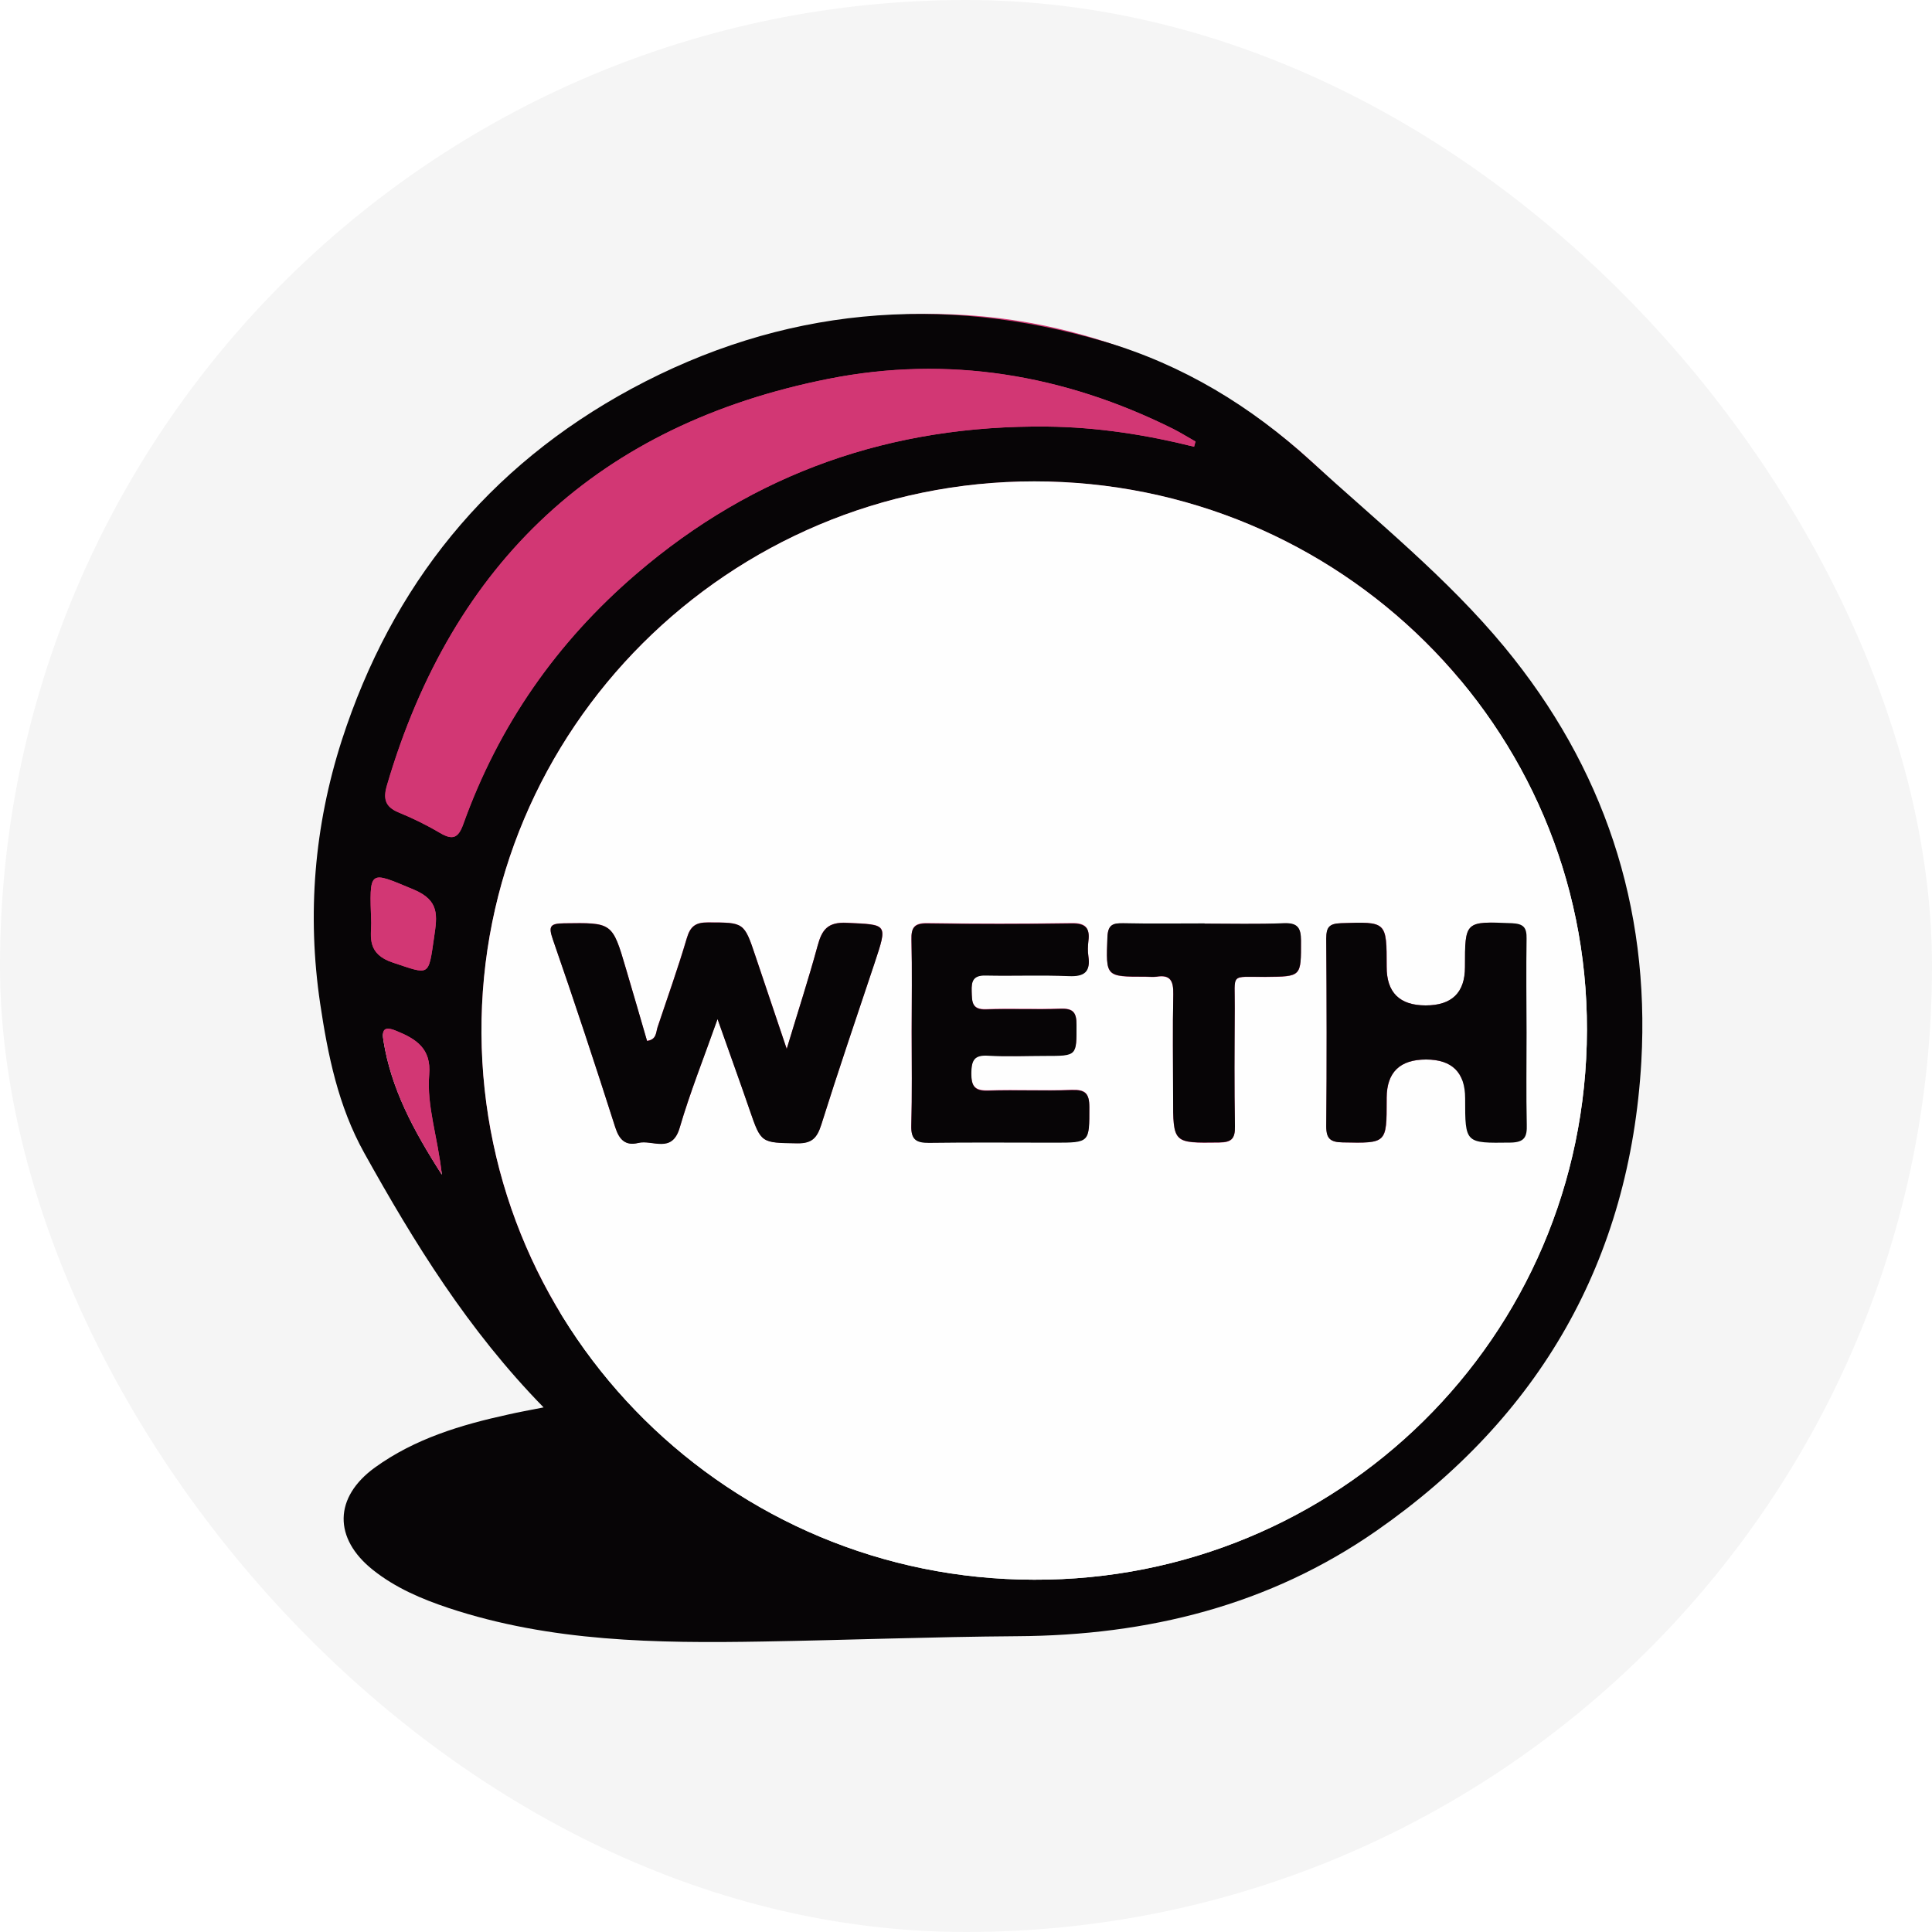 <svg width="20" height="20" viewBox="0 0 20 20" fill="none" xmlns="http://www.w3.org/2000/svg">
<g clip-path="url(#clip0_10520_12252)">
<rect width="20" height="20" rx="10" fill="black" fill-opacity="0.04"/>
<g filter="url(#filter0_f_10520_12252)">
<circle cx="9.625" cy="9.125" r="5.875" fill="#D23774"/>
</g>
<path d="M5.627 14.569C4.845 13.769 4.29 12.868 3.771 11.936C3.5 11.449 3.394 10.921 3.314 10.387C3.178 9.467 3.252 8.554 3.538 7.664C4.057 6.059 5.047 4.831 6.536 4.025C8.095 3.184 9.735 3.037 11.434 3.537C12.246 3.776 12.949 4.205 13.568 4.771C14.254 5.397 14.981 5.981 15.574 6.698C16.6 7.941 17.081 9.38 16.991 10.989C16.873 13.047 15.937 14.671 14.25 15.846C13.14 16.619 11.884 16.93 10.528 16.938C9.651 16.944 8.775 16.978 7.896 16.993C6.797 17.012 5.701 16.997 4.644 16.646C4.365 16.553 4.095 16.438 3.862 16.253C3.449 15.925 3.456 15.499 3.882 15.191C4.295 14.893 4.771 14.75 5.261 14.643C5.369 14.618 5.479 14.599 5.629 14.569H5.627ZM10.704 16.353C13.833 16.365 16.422 13.858 16.428 10.663C16.436 7.519 13.864 4.986 10.708 4.984C7.542 4.984 4.966 7.553 4.985 10.699C5.002 13.822 7.559 16.351 10.704 16.353ZM12.362 4.625C12.367 4.606 12.371 4.588 12.377 4.571C12.299 4.527 12.225 4.48 12.146 4.44C11.013 3.876 9.811 3.677 8.576 3.922C6.206 4.393 4.686 5.814 4.008 8.126C3.966 8.267 3.985 8.352 4.129 8.411C4.275 8.471 4.418 8.541 4.555 8.622C4.686 8.699 4.744 8.679 4.797 8.531C5.163 7.511 5.763 6.649 6.589 5.94C7.811 4.891 9.233 4.399 10.841 4.416C11.358 4.422 11.864 4.499 12.364 4.625H12.362ZM3.843 9.556C3.843 9.695 3.797 9.876 4.068 9.965C4.453 10.091 4.434 10.116 4.494 9.701C4.526 9.48 4.553 9.322 4.282 9.209C3.814 9.014 3.824 8.992 3.843 9.556ZM4.574 12.16C4.532 11.77 4.417 11.453 4.443 11.125C4.466 10.855 4.309 10.755 4.1 10.67C3.973 10.618 3.951 10.663 3.97 10.776C4.049 11.266 4.275 11.694 4.574 12.16Z" fill="#070506"/>
<path d="M10.704 16.353C7.56 16.349 5.003 13.822 4.984 10.698C4.966 7.554 7.541 4.982 10.708 4.983C13.863 4.983 16.435 7.518 16.428 10.663C16.42 13.858 13.831 16.364 10.704 16.353ZM6.698 10.776C6.627 10.529 6.553 10.28 6.481 10.031C6.337 9.544 6.337 9.55 5.837 9.557C5.695 9.559 5.676 9.586 5.723 9.723C5.947 10.368 6.161 11.017 6.369 11.668C6.411 11.8 6.477 11.862 6.608 11.83C6.753 11.794 6.956 11.945 7.036 11.674C7.144 11.309 7.284 10.955 7.428 10.547C7.549 10.893 7.657 11.187 7.759 11.485C7.88 11.836 7.878 11.828 8.253 11.834C8.405 11.836 8.458 11.779 8.502 11.642C8.678 11.081 8.867 10.527 9.053 9.97C9.191 9.557 9.191 9.572 8.767 9.552C8.568 9.542 8.509 9.623 8.464 9.789C8.371 10.131 8.263 10.466 8.144 10.857C8.026 10.508 7.924 10.204 7.822 9.901C7.702 9.544 7.702 9.55 7.329 9.548C7.198 9.548 7.145 9.589 7.109 9.712C7.017 10.023 6.909 10.327 6.806 10.634C6.789 10.687 6.797 10.761 6.698 10.774V10.776ZM15.803 10.691C15.803 10.367 15.799 10.042 15.805 9.718C15.806 9.604 15.776 9.561 15.653 9.557C15.166 9.538 15.166 9.535 15.166 10.012C15.166 10.276 15.031 10.408 14.759 10.408C14.488 10.408 14.353 10.275 14.356 10.008C14.356 9.537 14.356 9.54 13.882 9.557C13.759 9.561 13.731 9.601 13.731 9.716C13.735 10.365 13.736 11.011 13.731 11.66C13.731 11.79 13.774 11.824 13.901 11.826C14.356 11.834 14.356 11.839 14.356 11.387C14.356 11.379 14.356 11.372 14.356 11.364C14.356 11.1 14.491 10.968 14.763 10.968C15.032 10.968 15.167 11.102 15.168 11.37C15.168 11.839 15.168 11.832 15.636 11.828C15.786 11.828 15.81 11.77 15.806 11.642C15.799 11.325 15.805 11.008 15.805 10.691H15.803ZM9.437 10.678C9.437 11.002 9.443 11.326 9.433 11.649C9.43 11.79 9.481 11.828 9.617 11.826C10.049 11.819 10.479 11.823 10.911 11.824C11.284 11.824 11.276 11.824 11.276 11.457C11.276 11.315 11.235 11.277 11.094 11.281C10.806 11.293 10.519 11.277 10.233 11.287C10.092 11.291 10.053 11.245 10.055 11.108C10.055 10.974 10.083 10.915 10.231 10.925C10.426 10.936 10.625 10.928 10.82 10.927C11.151 10.927 11.144 10.927 11.144 10.606C11.144 10.48 11.11 10.436 10.979 10.44C10.721 10.449 10.464 10.436 10.208 10.446C10.056 10.451 10.06 10.365 10.058 10.259C10.055 10.151 10.073 10.091 10.204 10.095C10.492 10.102 10.78 10.089 11.066 10.101C11.227 10.108 11.289 10.053 11.267 9.897C11.259 9.846 11.261 9.791 11.267 9.738C11.282 9.606 11.24 9.552 11.094 9.555C10.594 9.563 10.096 9.563 9.596 9.555C9.462 9.554 9.433 9.603 9.435 9.725C9.443 10.042 9.437 10.357 9.437 10.674V10.678ZM12.469 9.561C12.189 9.561 11.909 9.565 11.628 9.559C11.519 9.557 11.469 9.574 11.464 9.703C11.448 10.114 11.443 10.112 11.858 10.112C11.896 10.112 11.933 10.117 11.971 10.112C12.119 10.087 12.147 10.161 12.146 10.293C12.138 10.648 12.144 11.002 12.144 11.357C12.144 11.839 12.144 11.834 12.619 11.828C12.748 11.828 12.786 11.79 12.784 11.662C12.776 11.255 12.778 10.847 12.782 10.44C12.784 10.065 12.725 10.116 13.1 10.114C13.475 10.11 13.469 10.114 13.467 9.738C13.467 9.601 13.428 9.554 13.287 9.559C13.015 9.569 12.742 9.563 12.469 9.563V9.561Z" fill="#FEFEFE"/>
<path d="M12.362 4.625C11.862 4.501 11.356 4.421 10.839 4.416C9.231 4.399 7.809 4.891 6.587 5.94C5.761 6.647 5.161 7.509 4.795 8.531C4.742 8.678 4.684 8.699 4.553 8.622C4.417 8.541 4.273 8.471 4.127 8.411C3.983 8.352 3.964 8.265 4.006 8.126C4.686 5.813 6.206 4.393 8.574 3.922C9.811 3.675 11.011 3.874 12.144 4.44C12.223 4.48 12.297 4.527 12.375 4.57C12.369 4.589 12.366 4.608 12.36 4.625H12.362Z" fill="#D23774"/>
<path d="M3.843 9.555C3.824 8.991 3.814 9.014 4.282 9.208C4.553 9.322 4.526 9.48 4.494 9.701C4.433 10.116 4.452 10.093 4.068 9.965C3.795 9.876 3.841 9.693 3.843 9.555Z" fill="#D23774"/>
<path d="M4.574 12.161C4.274 11.695 4.049 11.267 3.97 10.776C3.951 10.663 3.975 10.62 4.1 10.671C4.309 10.755 4.466 10.855 4.443 11.125C4.415 11.453 4.532 11.77 4.574 12.161Z" fill="#D23774"/>
<path d="M6.699 10.776C6.797 10.763 6.79 10.689 6.807 10.636C6.909 10.329 7.019 10.023 7.11 9.714C7.146 9.591 7.201 9.548 7.329 9.55C7.703 9.55 7.703 9.546 7.822 9.903C7.924 10.206 8.026 10.51 8.144 10.859C8.261 10.468 8.371 10.133 8.464 9.791C8.509 9.625 8.568 9.544 8.767 9.554C9.189 9.574 9.189 9.559 9.053 9.972C8.867 10.529 8.678 11.083 8.502 11.643C8.458 11.781 8.405 11.838 8.254 11.836C7.877 11.83 7.879 11.836 7.759 11.487C7.657 11.189 7.549 10.895 7.428 10.55C7.284 10.957 7.142 11.31 7.036 11.675C6.956 11.947 6.754 11.796 6.608 11.832C6.477 11.864 6.411 11.802 6.369 11.67C6.161 11.019 5.947 10.37 5.723 9.725C5.676 9.589 5.695 9.561 5.837 9.559C6.339 9.552 6.339 9.546 6.481 10.033C6.555 10.282 6.627 10.529 6.699 10.778V10.776Z" fill="#070506"/>
<path d="M15.803 10.691C15.803 11.007 15.798 11.324 15.805 11.641C15.809 11.769 15.783 11.826 15.635 11.828C15.167 11.834 15.167 11.839 15.167 11.37C15.167 11.102 15.032 10.968 14.762 10.968C14.492 10.968 14.356 11.1 14.354 11.364C14.354 11.364 14.354 11.379 14.354 11.386C14.354 11.839 14.354 11.835 13.9 11.826C13.773 11.824 13.728 11.788 13.729 11.66C13.735 11.011 13.733 10.364 13.729 9.715C13.729 9.6 13.758 9.561 13.881 9.557C14.354 9.542 14.354 9.536 14.354 10.008C14.354 10.274 14.489 10.408 14.758 10.408C15.029 10.408 15.165 10.276 15.165 10.011C15.165 9.532 15.165 9.538 15.652 9.557C15.775 9.563 15.805 9.604 15.803 9.717C15.798 10.042 15.802 10.366 15.803 10.691Z" fill="#070506"/>
<path d="M9.438 10.678C9.438 10.361 9.443 10.044 9.436 9.729C9.432 9.607 9.462 9.558 9.597 9.56C10.097 9.567 10.595 9.567 11.095 9.56C11.241 9.558 11.284 9.611 11.267 9.743C11.261 9.795 11.259 9.848 11.267 9.901C11.29 10.059 11.227 10.112 11.066 10.105C10.778 10.093 10.491 10.105 10.205 10.099C10.074 10.095 10.055 10.158 10.059 10.263C10.063 10.367 10.057 10.456 10.208 10.45C10.466 10.441 10.724 10.454 10.979 10.444C11.11 10.439 11.144 10.482 11.144 10.61C11.144 10.931 11.152 10.931 10.82 10.931C10.623 10.931 10.426 10.94 10.231 10.929C10.083 10.919 10.057 10.978 10.055 11.112C10.055 11.25 10.093 11.297 10.233 11.291C10.521 11.282 10.809 11.295 11.095 11.285C11.233 11.28 11.277 11.319 11.277 11.461C11.277 11.829 11.284 11.829 10.911 11.829C10.479 11.829 10.049 11.825 9.617 11.831C9.481 11.832 9.43 11.795 9.434 11.653C9.443 11.329 9.438 11.006 9.438 10.682V10.678Z" fill="#070506"/>
<path d="M12.47 9.561C12.742 9.561 13.015 9.568 13.288 9.557C13.428 9.551 13.468 9.599 13.468 9.736C13.468 10.112 13.475 10.108 13.1 10.112C12.725 10.115 12.786 10.063 12.782 10.438C12.78 10.845 12.777 11.253 12.784 11.66C12.786 11.788 12.748 11.824 12.619 11.826C12.144 11.832 12.144 11.837 12.144 11.355C12.144 11 12.138 10.645 12.146 10.291C12.148 10.159 12.121 10.085 11.972 10.11C11.936 10.115 11.896 10.11 11.858 10.11C11.441 10.11 11.449 10.11 11.464 9.7C11.47 9.572 11.519 9.555 11.629 9.557C11.909 9.563 12.189 9.559 12.47 9.559V9.561Z" fill="#070506"/>
</g>
<defs>
<filter id="filter0_f_10520_12252" x="-10.25" y="-10.75" width="39.75" height="39.75" filterUnits="userSpaceOnUse" color-interpolation-filters="sRGB">
<feFlood flood-opacity="0" result="BackgroundImageFix"/>
<feBlend mode="normal" in="SourceGraphic" in2="BackgroundImageFix" result="shape"/>
<feGaussianBlur stdDeviation="7" result="effect1_foregroundBlur_10520_12252"/>
</filter>
<clipPath id="clip0_10520_12252">
<rect width="20" height="20" rx="10" fill="white"/>
</clipPath>
</defs>
</svg>
